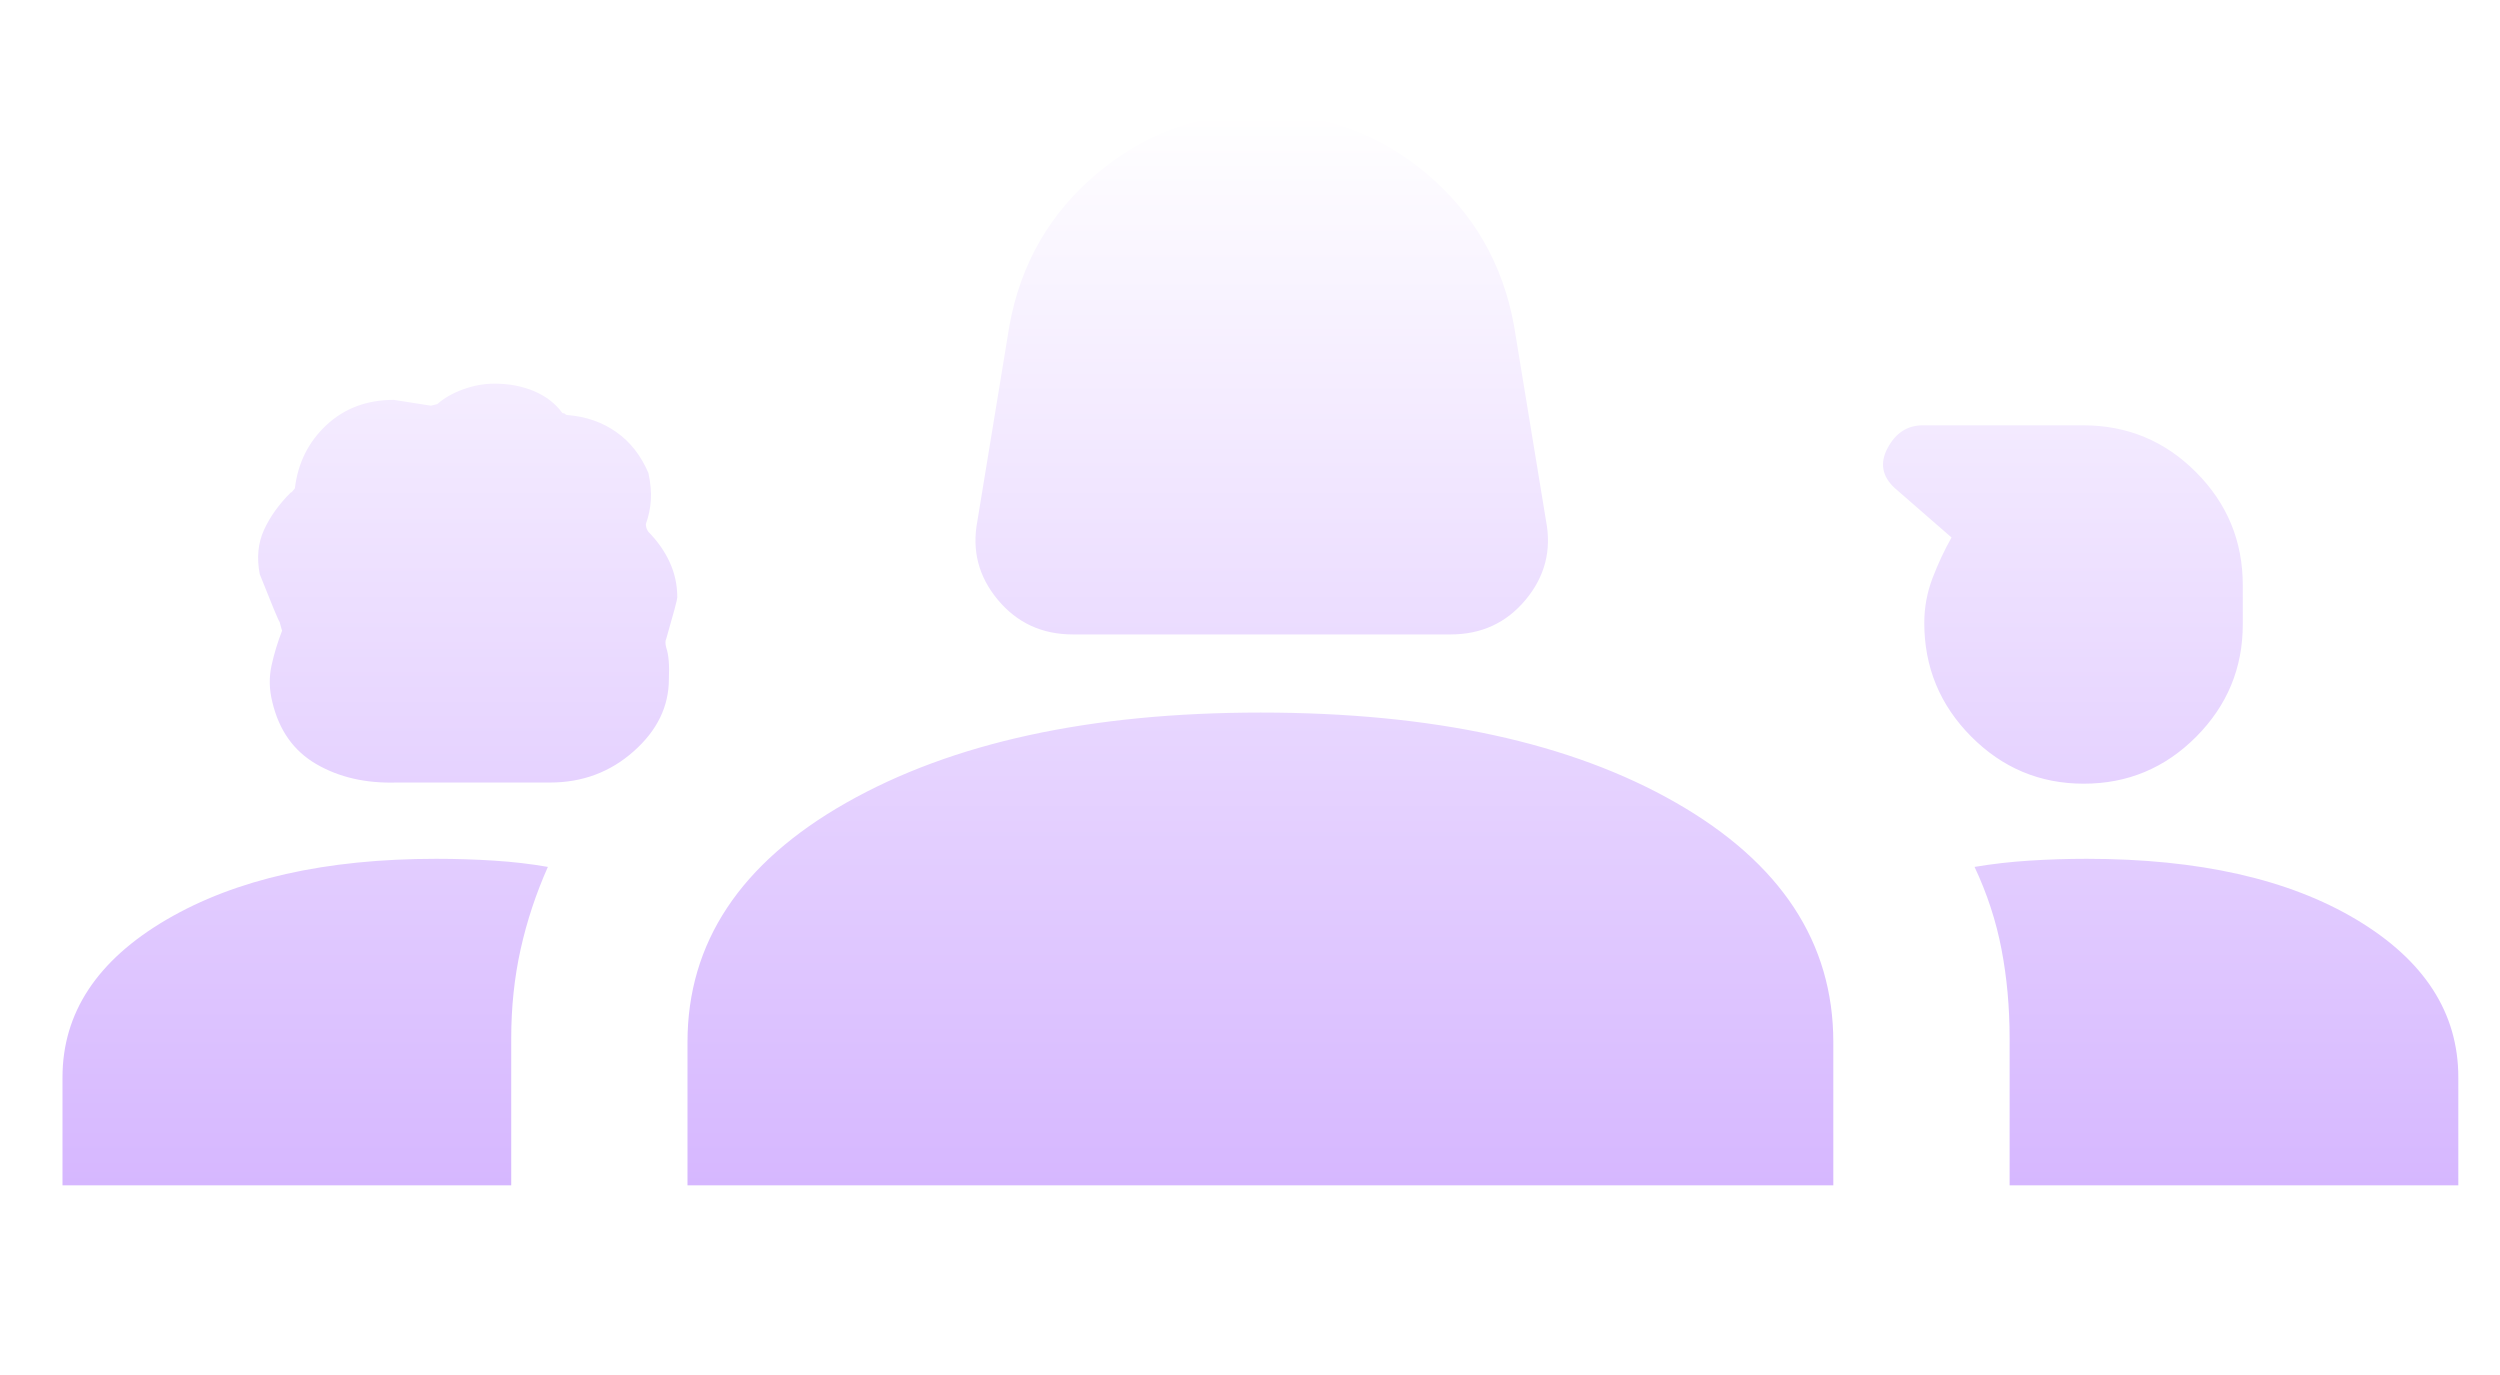 <svg width="80" height="44" viewBox="0 0 80 44" fill="none" xmlns="http://www.w3.org/2000/svg">
<g filter="url(#filter0_ddii_447_333)">
<path d="M34.333 16.666C33.347 16.666 32.546 16.297 31.93 15.557C31.314 14.818 31.096 13.978 31.276 13.038L32.301 6.788C32.66 4.806 33.598 3.178 35.115 1.907C36.633 0.636 38.374 0 40.341 0C42.353 0 44.117 0.636 45.634 1.907C47.151 3.178 48.09 4.806 48.449 6.788L49.474 13.038C49.654 13.978 49.435 14.818 48.82 15.557C48.204 16.297 47.403 16.666 46.416 16.666H34.333ZM12.69 21.405C11.704 21.434 10.849 21.238 10.123 20.816C9.397 20.395 8.928 19.732 8.714 18.826C8.614 18.429 8.606 18.04 8.689 17.66C8.772 17.28 8.887 16.904 9.032 16.532C9.032 16.576 9.004 16.488 8.949 16.269C8.906 16.213 8.694 15.703 8.312 14.738C8.211 14.216 8.256 13.744 8.447 13.323C8.639 12.903 8.923 12.504 9.301 12.128C9.323 12.128 9.368 12.083 9.436 11.993C9.532 11.181 9.869 10.506 10.445 9.967C11.021 9.429 11.74 9.16 12.602 9.16C12.615 9.16 13.011 9.222 13.789 9.346L13.994 9.295C14.207 9.104 14.481 8.948 14.815 8.825C15.149 8.702 15.486 8.641 15.826 8.641C16.294 8.641 16.718 8.722 17.097 8.884C17.477 9.047 17.777 9.279 17.997 9.582C18.037 9.582 18.067 9.593 18.087 9.615C18.107 9.636 18.136 9.647 18.176 9.647C18.76 9.696 19.275 9.876 19.72 10.189C20.166 10.501 20.509 10.939 20.75 11.502C20.818 11.82 20.844 12.109 20.827 12.37C20.81 12.632 20.756 12.886 20.667 13.134C20.667 13.224 20.694 13.307 20.75 13.384C21.044 13.683 21.272 14.008 21.432 14.359C21.593 14.71 21.673 15.084 21.673 15.48C21.673 15.549 21.555 15.99 21.32 16.804C21.286 16.867 21.286 16.962 21.32 17.09C21.397 17.312 21.425 17.647 21.404 18.096C21.404 18.971 21.028 19.742 20.277 20.407C19.526 21.073 18.634 21.405 17.601 21.405H12.69ZM66.68 21.442C65.278 21.442 64.077 20.939 63.077 19.932C62.077 18.925 61.577 17.713 61.577 16.296C61.577 15.804 61.665 15.326 61.841 14.864C62.018 14.402 62.22 13.968 62.449 13.564L60.632 11.982C60.223 11.605 60.148 11.176 60.407 10.695C60.665 10.215 61.04 9.974 61.53 9.974H66.66C68.073 9.974 69.278 10.474 70.274 11.475C71.271 12.475 71.769 13.68 71.769 15.089V16.343C71.769 17.742 71.271 18.942 70.276 19.942C69.28 20.942 68.082 21.442 66.68 21.442ZM2 34.294V30.839C2 28.775 3.108 27.094 5.325 25.794C7.543 24.495 10.42 23.846 13.957 23.846C14.589 23.846 15.206 23.865 15.808 23.904C16.41 23.942 16.985 24.009 17.532 24.105C17.152 24.958 16.861 25.836 16.66 26.74C16.459 27.643 16.359 28.594 16.359 29.593V34.294H2ZM22 34.294V29.711C22 26.527 23.694 23.974 27.082 22.051C30.471 20.128 34.89 19.166 40.342 19.166C45.845 19.166 50.274 20.128 53.631 22.051C56.988 23.974 58.666 26.527 58.666 29.711V34.294H22ZM66.775 23.846C70.361 23.846 73.239 24.495 75.41 25.794C77.581 27.094 78.666 28.775 78.666 30.839V34.294H64.308V29.593C64.308 28.594 64.221 27.643 64.048 26.74C63.875 25.836 63.587 24.958 63.186 24.105C63.754 24.009 64.34 23.942 64.943 23.904C65.546 23.865 66.157 23.846 66.775 23.846Z" fill="url(#paint0_linear_447_333)"/>
</g>
<defs>
<filter id="filter0_ddii_447_333" x="-2.848" y="-3.636" width="86.364" height="47.628" filterUnits="userSpaceOnUse" color-interpolation-filters="sRGB">
<feFlood flood-opacity="0" result="BackgroundImageFix"/>
<feColorMatrix in="SourceAlpha" type="matrix" values="0 0 0 0 0 0 0 0 0 0 0 0 0 0 0 0 0 0 127 0" result="hardAlpha"/>
<feOffset dy="4.848"/>
<feGaussianBlur stdDeviation="2.424"/>
<feComposite in2="hardAlpha" operator="out"/>
<feColorMatrix type="matrix" values="0 0 0 0 0.847 0 0 0 0 0.725 0 0 0 0 1 0 0 0 0.44 0"/>
<feBlend mode="normal" in2="BackgroundImageFix" result="effect1_dropShadow_447_333"/>
<feColorMatrix in="SourceAlpha" type="matrix" values="0 0 0 0 0 0 0 0 0 0 0 0 0 0 0 0 0 0 127 0" result="hardAlpha"/>
<feOffset dy="1.212"/>
<feGaussianBlur stdDeviation="0.606"/>
<feComposite in2="hardAlpha" operator="out"/>
<feColorMatrix type="matrix" values="0 0 0 0 0 0 0 0 0 0 0 0 0 0 0 0 0 0 0.3 0"/>
<feBlend mode="normal" in2="effect1_dropShadow_447_333" result="effect2_dropShadow_447_333"/>
<feBlend mode="normal" in="SourceGraphic" in2="effect2_dropShadow_447_333" result="shape"/>
<feColorMatrix in="SourceAlpha" type="matrix" values="0 0 0 0 0 0 0 0 0 0 0 0 0 0 0 0 0 0 127 0" result="hardAlpha"/>
<feOffset dy="1.212"/>
<feGaussianBlur stdDeviation="3.333"/>
<feComposite in2="hardAlpha" operator="arithmetic" k2="-1" k3="1"/>
<feColorMatrix type="matrix" values="0 0 0 0 0.851 0 0 0 0 0.733 0 0 0 0 1 0 0 0 1 0"/>
<feBlend mode="normal" in2="shape" result="effect3_innerShadow_447_333"/>
<feColorMatrix in="SourceAlpha" type="matrix" values="0 0 0 0 0 0 0 0 0 0 0 0 0 0 0 0 0 0 127 0" result="hardAlpha"/>
<feOffset dy="-3.636"/>
<feGaussianBlur stdDeviation="2.424"/>
<feComposite in2="hardAlpha" operator="arithmetic" k2="-1" k3="1"/>
<feColorMatrix type="matrix" values="0 0 0 0 1 0 0 0 0 1 0 0 0 0 1 0 0 0 0.74 0"/>
<feBlend mode="normal" in2="effect3_innerShadow_447_333" result="effect4_innerShadow_447_333"/>
</filter>
<linearGradient id="paint0_linear_447_333" x1="40.333" y1="0" x2="40.333" y2="34.294" gradientUnits="userSpaceOnUse">
<stop stop-color="white"/>
<stop offset="1" stop-color="#D6B7FF"/>
</linearGradient>
</defs>
</svg>
